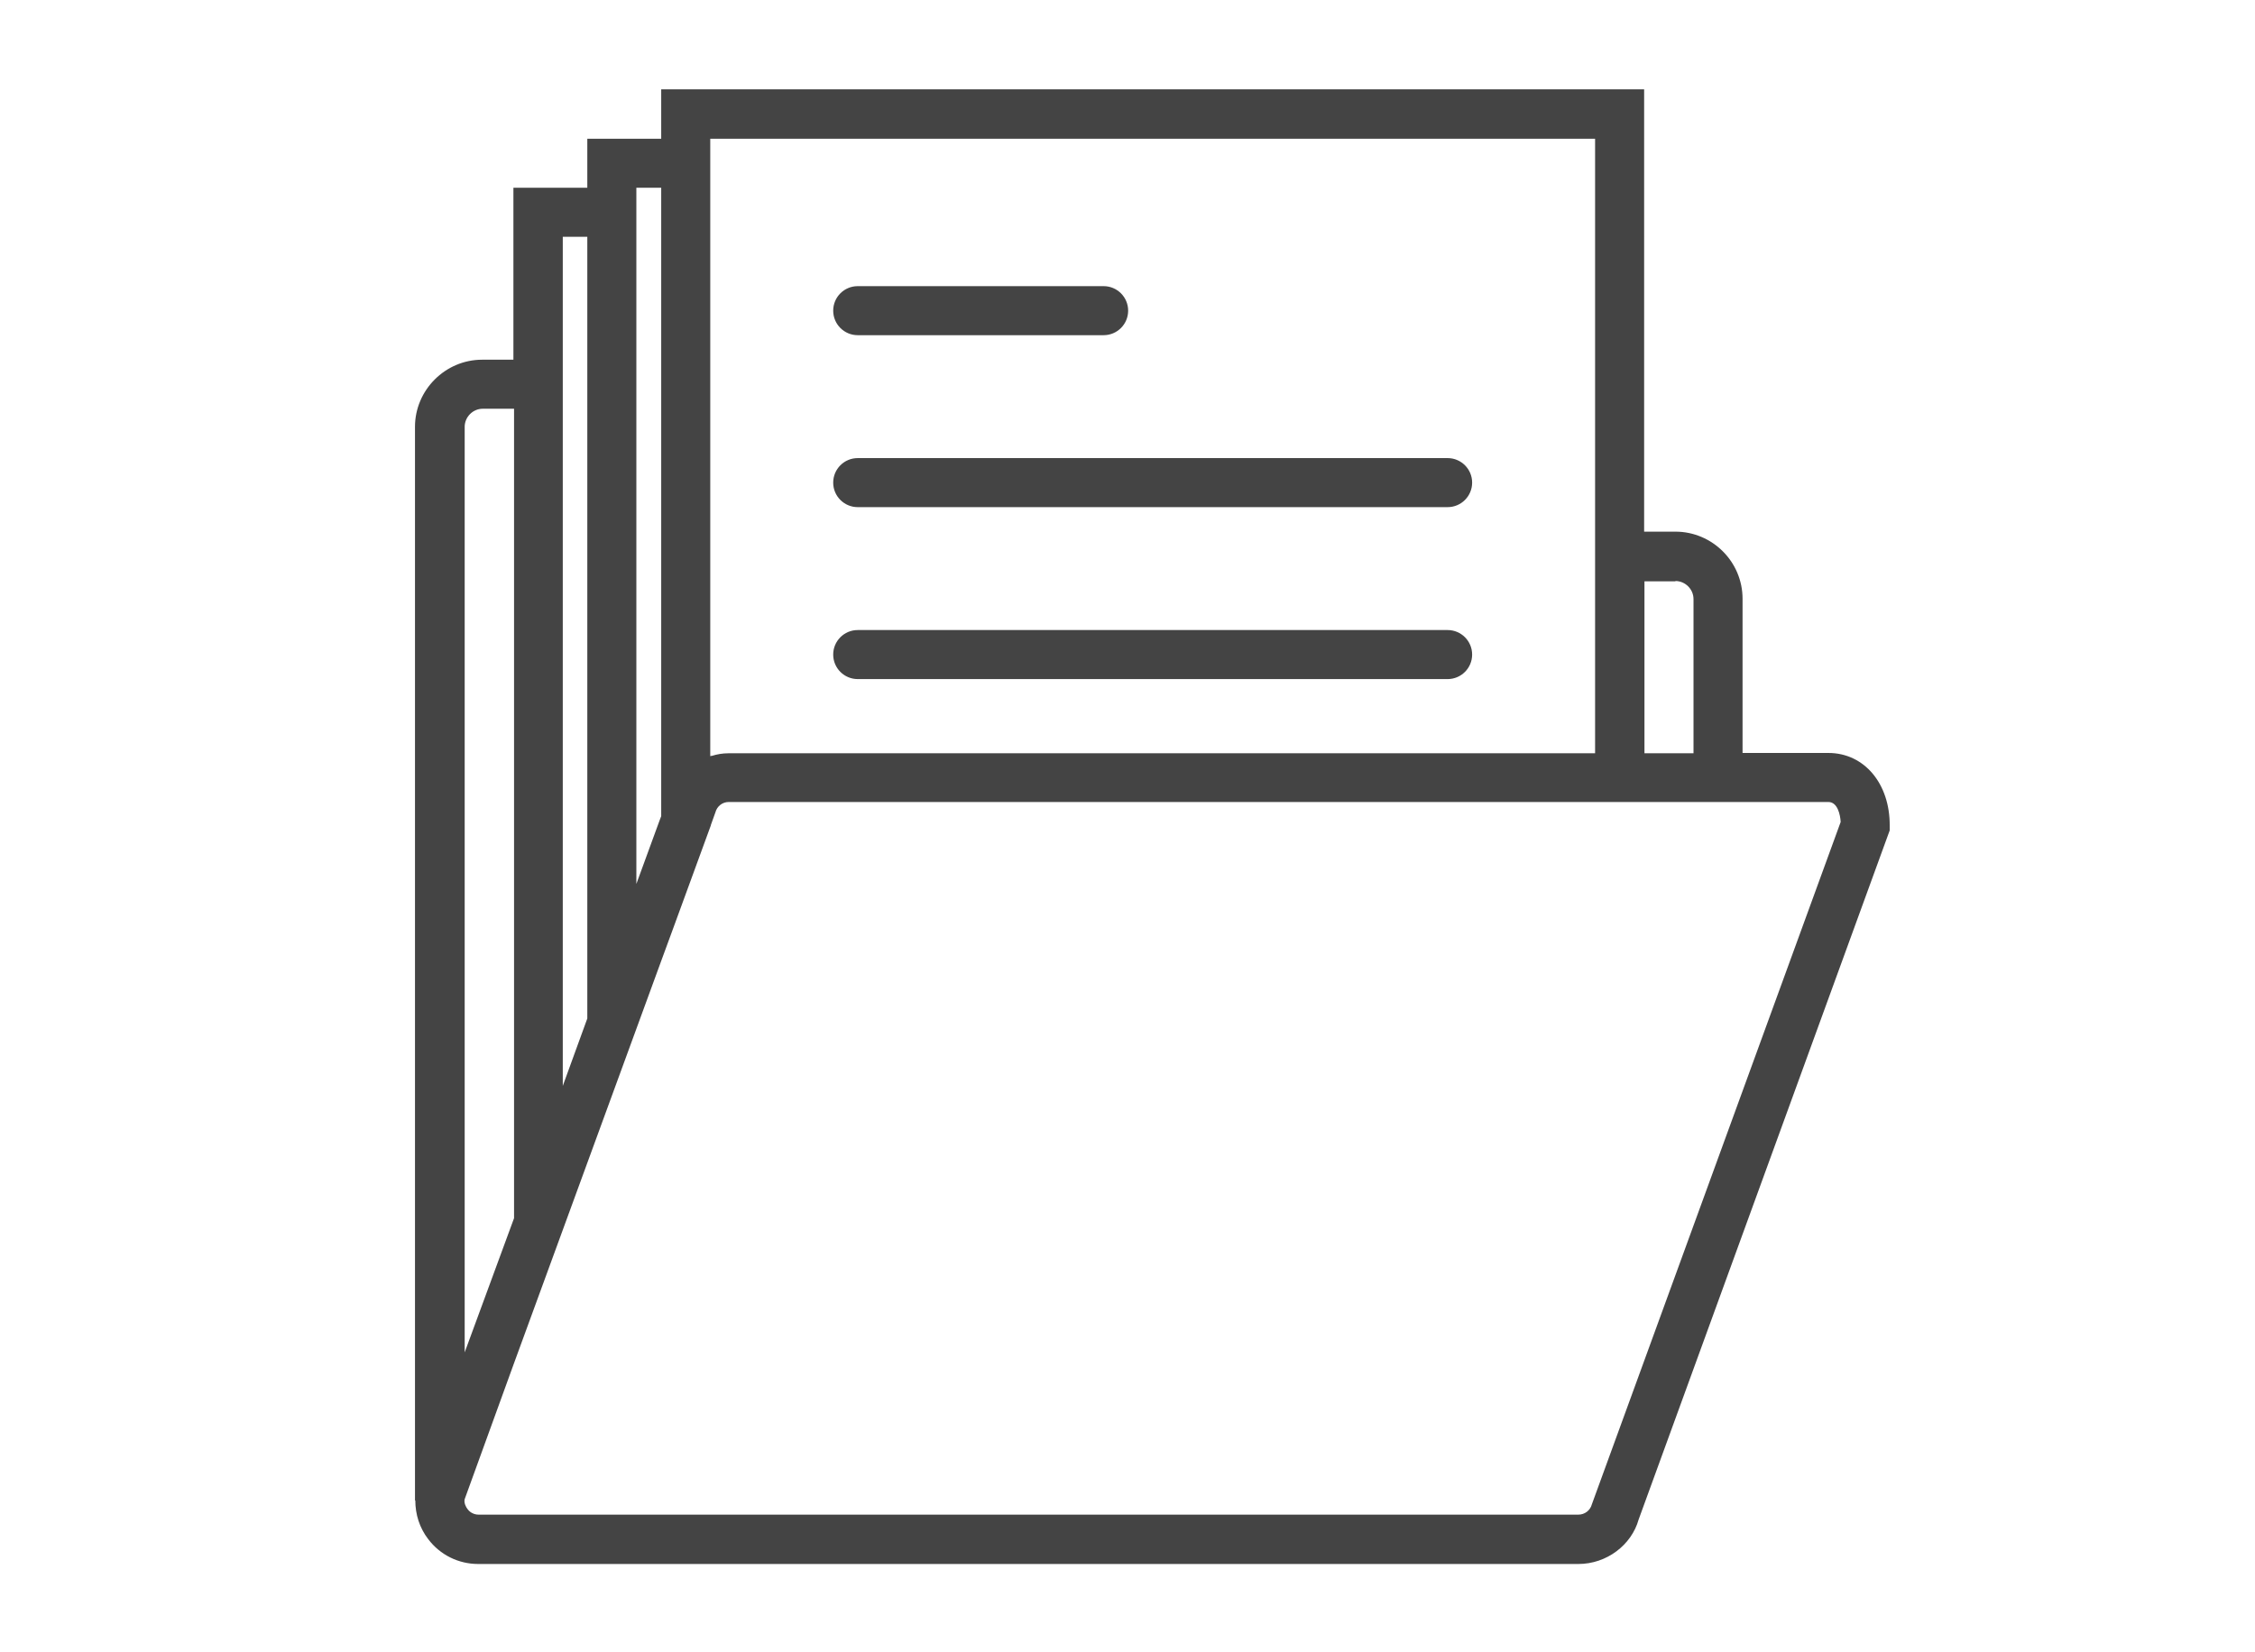 <?xml version="1.0" encoding="utf-8"?>
<!-- Generator: Adobe Illustrator 21.1.0, SVG Export Plug-In . SVG Version: 6.00 Build 0)  -->
<svg version="1.1" id="Layer_1" xmlns="http://www.w3.org/2000/svg" xmlns:xlink="http://www.w3.org/1999/xlink" x="0px" y="0px"
	 viewBox="0 0 698.8 512" style="enable-background:new 0 0 698.8 512;" xml:space="preserve">
<style type="text/css">
	.st0{fill:#444444;}
</style>
<g>
	<path class="st0" d="M566.6,233.4H540v-47.8c0-11.5-9.4-20.8-20.8-20.8h-9.7V27.7H204.9V43H182v15.2h-22.9v53.3h-9.7
		c-11.4,0-20.8,9.4-20.8,20.8v332.8h0.1c0,4.3,1.3,8.5,4,12c3.7,4.9,9.4,7.7,15.5,7.7h340.9c8.8,0,16.5-5.9,18.7-13.8l77.8-213.6
		V256C585.7,242.9,577.7,233.4,566.6,233.4z M519.2,180.1c3,0,5.6,2.5,5.6,5.6v47.8h-15.2v-53.3H519.2z M494.3,43v121.9v68.6H225.7
		c-1.8,0-3.5,0.3-5.1,0.8c-0.2,0-0.3,0-0.5,0.1V43H494.3z M204.9,58.2V253l-0.5,1.3l-7.2,19.7V58.2H204.9z M174.4,73.4h7.6v242.3
		l-7.6,20.9V111.5V73.4z M144,132.3c0-3,2.5-5.6,5.6-5.6h9.7v250.9L144,419.2V132.3z M493.3,466.3c-0.5,1.9-2.2,3.2-4.2,3.2H148.3
		c-1.8,0-3-1.1-3.4-1.7c-0.5-0.6-1.2-2-0.9-3.1l15.2-41.9l0,0l22.9-62.6l0,0l22.9-62.6l0,0l3.6-9.8l11.7-32v-0.1l1.4-3.9
		c0.5-1.9,2.2-3.2,4.1-3.2h268.6h15.2H540h26.6c2.9,0,3.7,4.1,3.8,6.2L493.3,466.3z"/>
	<path class="st0" d="M265.8,157.2h182.8c4.2,0,7.6-3.4,7.6-7.6s-3.4-7.6-7.6-7.6H265.8c-4.2,0-7.6,3.4-7.6,7.6
		C258.2,153.8,261.6,157.2,265.8,157.2z"/>
	<path class="st0" d="M265.8,103.9H342c4.2,0,7.6-3.4,7.6-7.6c0-4.2-3.4-7.6-7.6-7.6h-76.2c-4.2,0-7.6,3.4-7.6,7.6
		C258.2,100.5,261.6,103.9,265.8,103.9z"/>
	<path class="st0" d="M265.8,210.5h182.8c4.2,0,7.6-3.4,7.6-7.6c0-4.2-3.4-7.6-7.6-7.6H265.8c-4.2,0-7.6,3.4-7.6,7.6
		C258.2,207.1,261.6,210.5,265.8,210.5z"/>
</g>
</svg>
